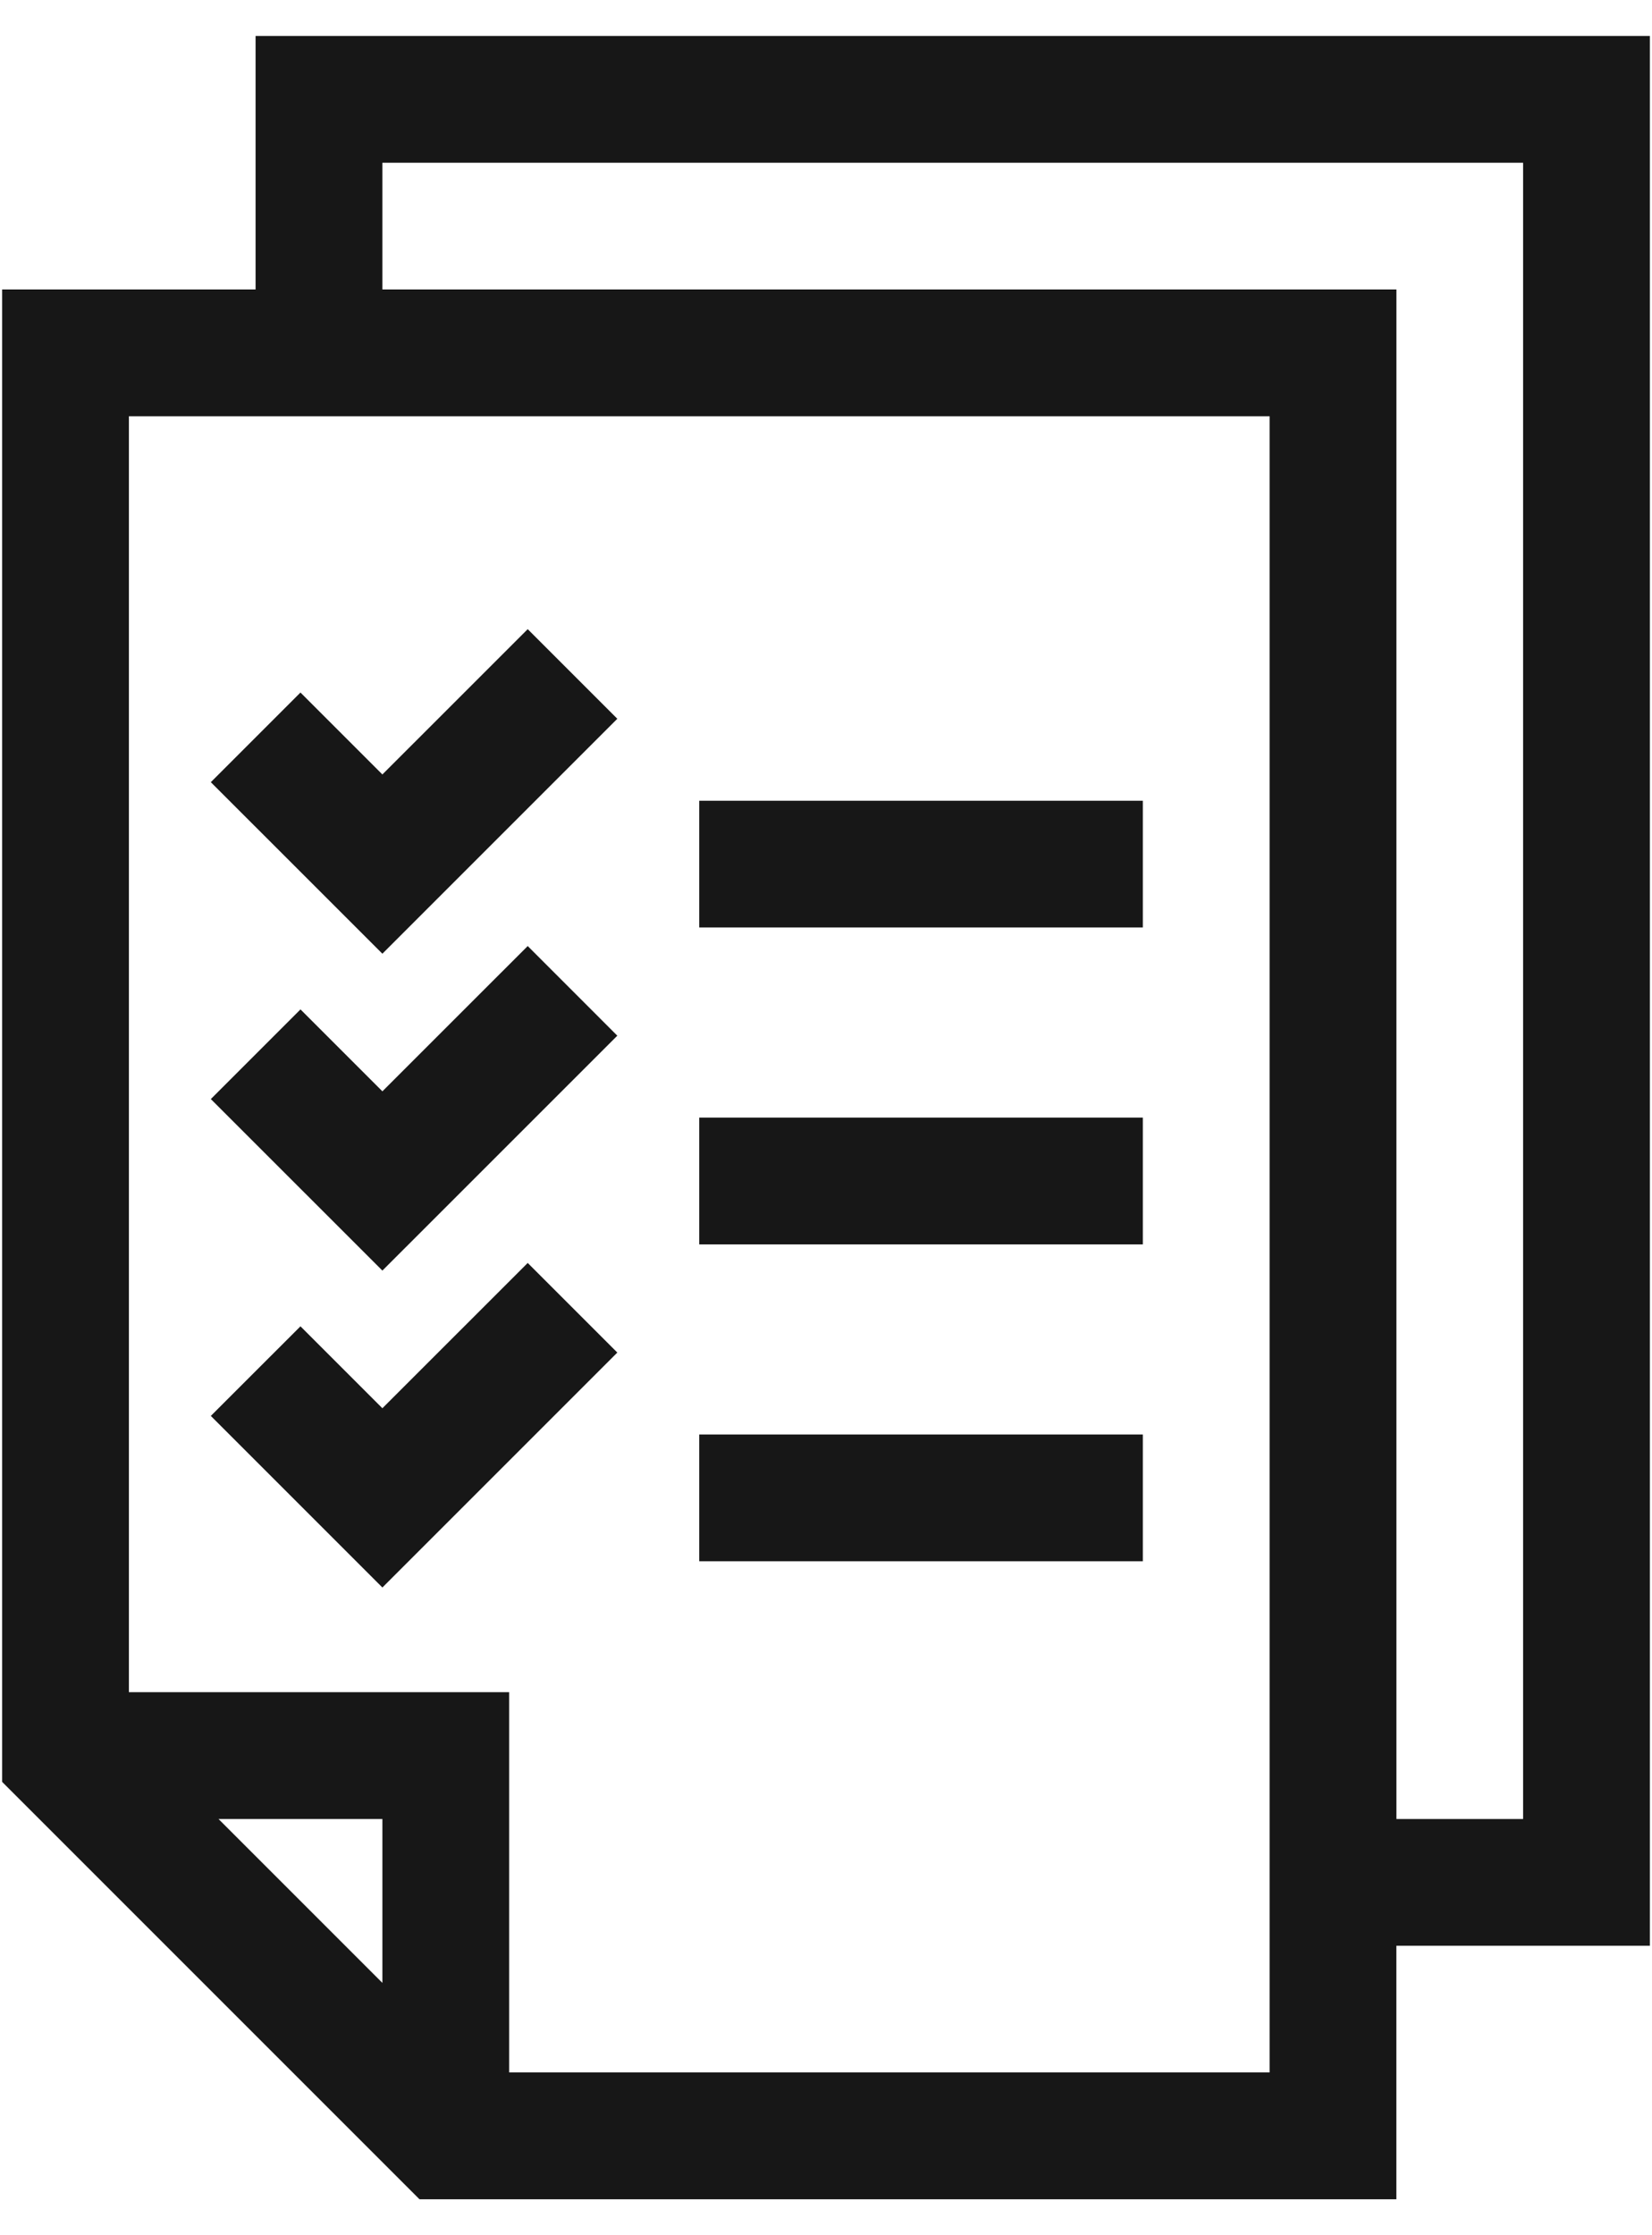<svg xmlns="http://www.w3.org/2000/svg" width="34" height="46" viewBox="0 0 34 46"><g><g><g><path fill="#171717" d="M26.13 8.566V42.65H10.479v-7.826H2.653V8.566zM7.87 3.349h23.477v34.085H28.74V5.957H7.87zm0 37.458l-3.373-3.373H7.87zm20.869 4.453v-5.217h5.217V.74H5.26v5.217H.044V36.67l8.59 8.59z"/></g><g><path fill="#171717" d="M12.705 14.792l-1.844-1.844-2.991 2.99-1.686-1.686-1.845 1.845 3.531 3.53z"/></g><g><path fill="#171717" d="M14.391 16.479h9.13v2.608h-9.13z"/></g><g><path fill="#171717" d="M12.705 21.314l-1.844-1.845-2.991 2.99-1.686-1.686-1.845 1.845 3.531 3.53z"/></g><g><path fill="#171717" d="M14.391 23h9.13v2.609h-9.13z"/></g><g><path fill="#171717" d="M12.705 27.835l-1.844-1.844-2.991 2.99-1.686-1.686-1.845 1.844L7.87 32.67z"/></g><g><path fill="#171717" d="M14.391 29.521h9.13v2.609h-9.13z"/></g></g></g></svg>